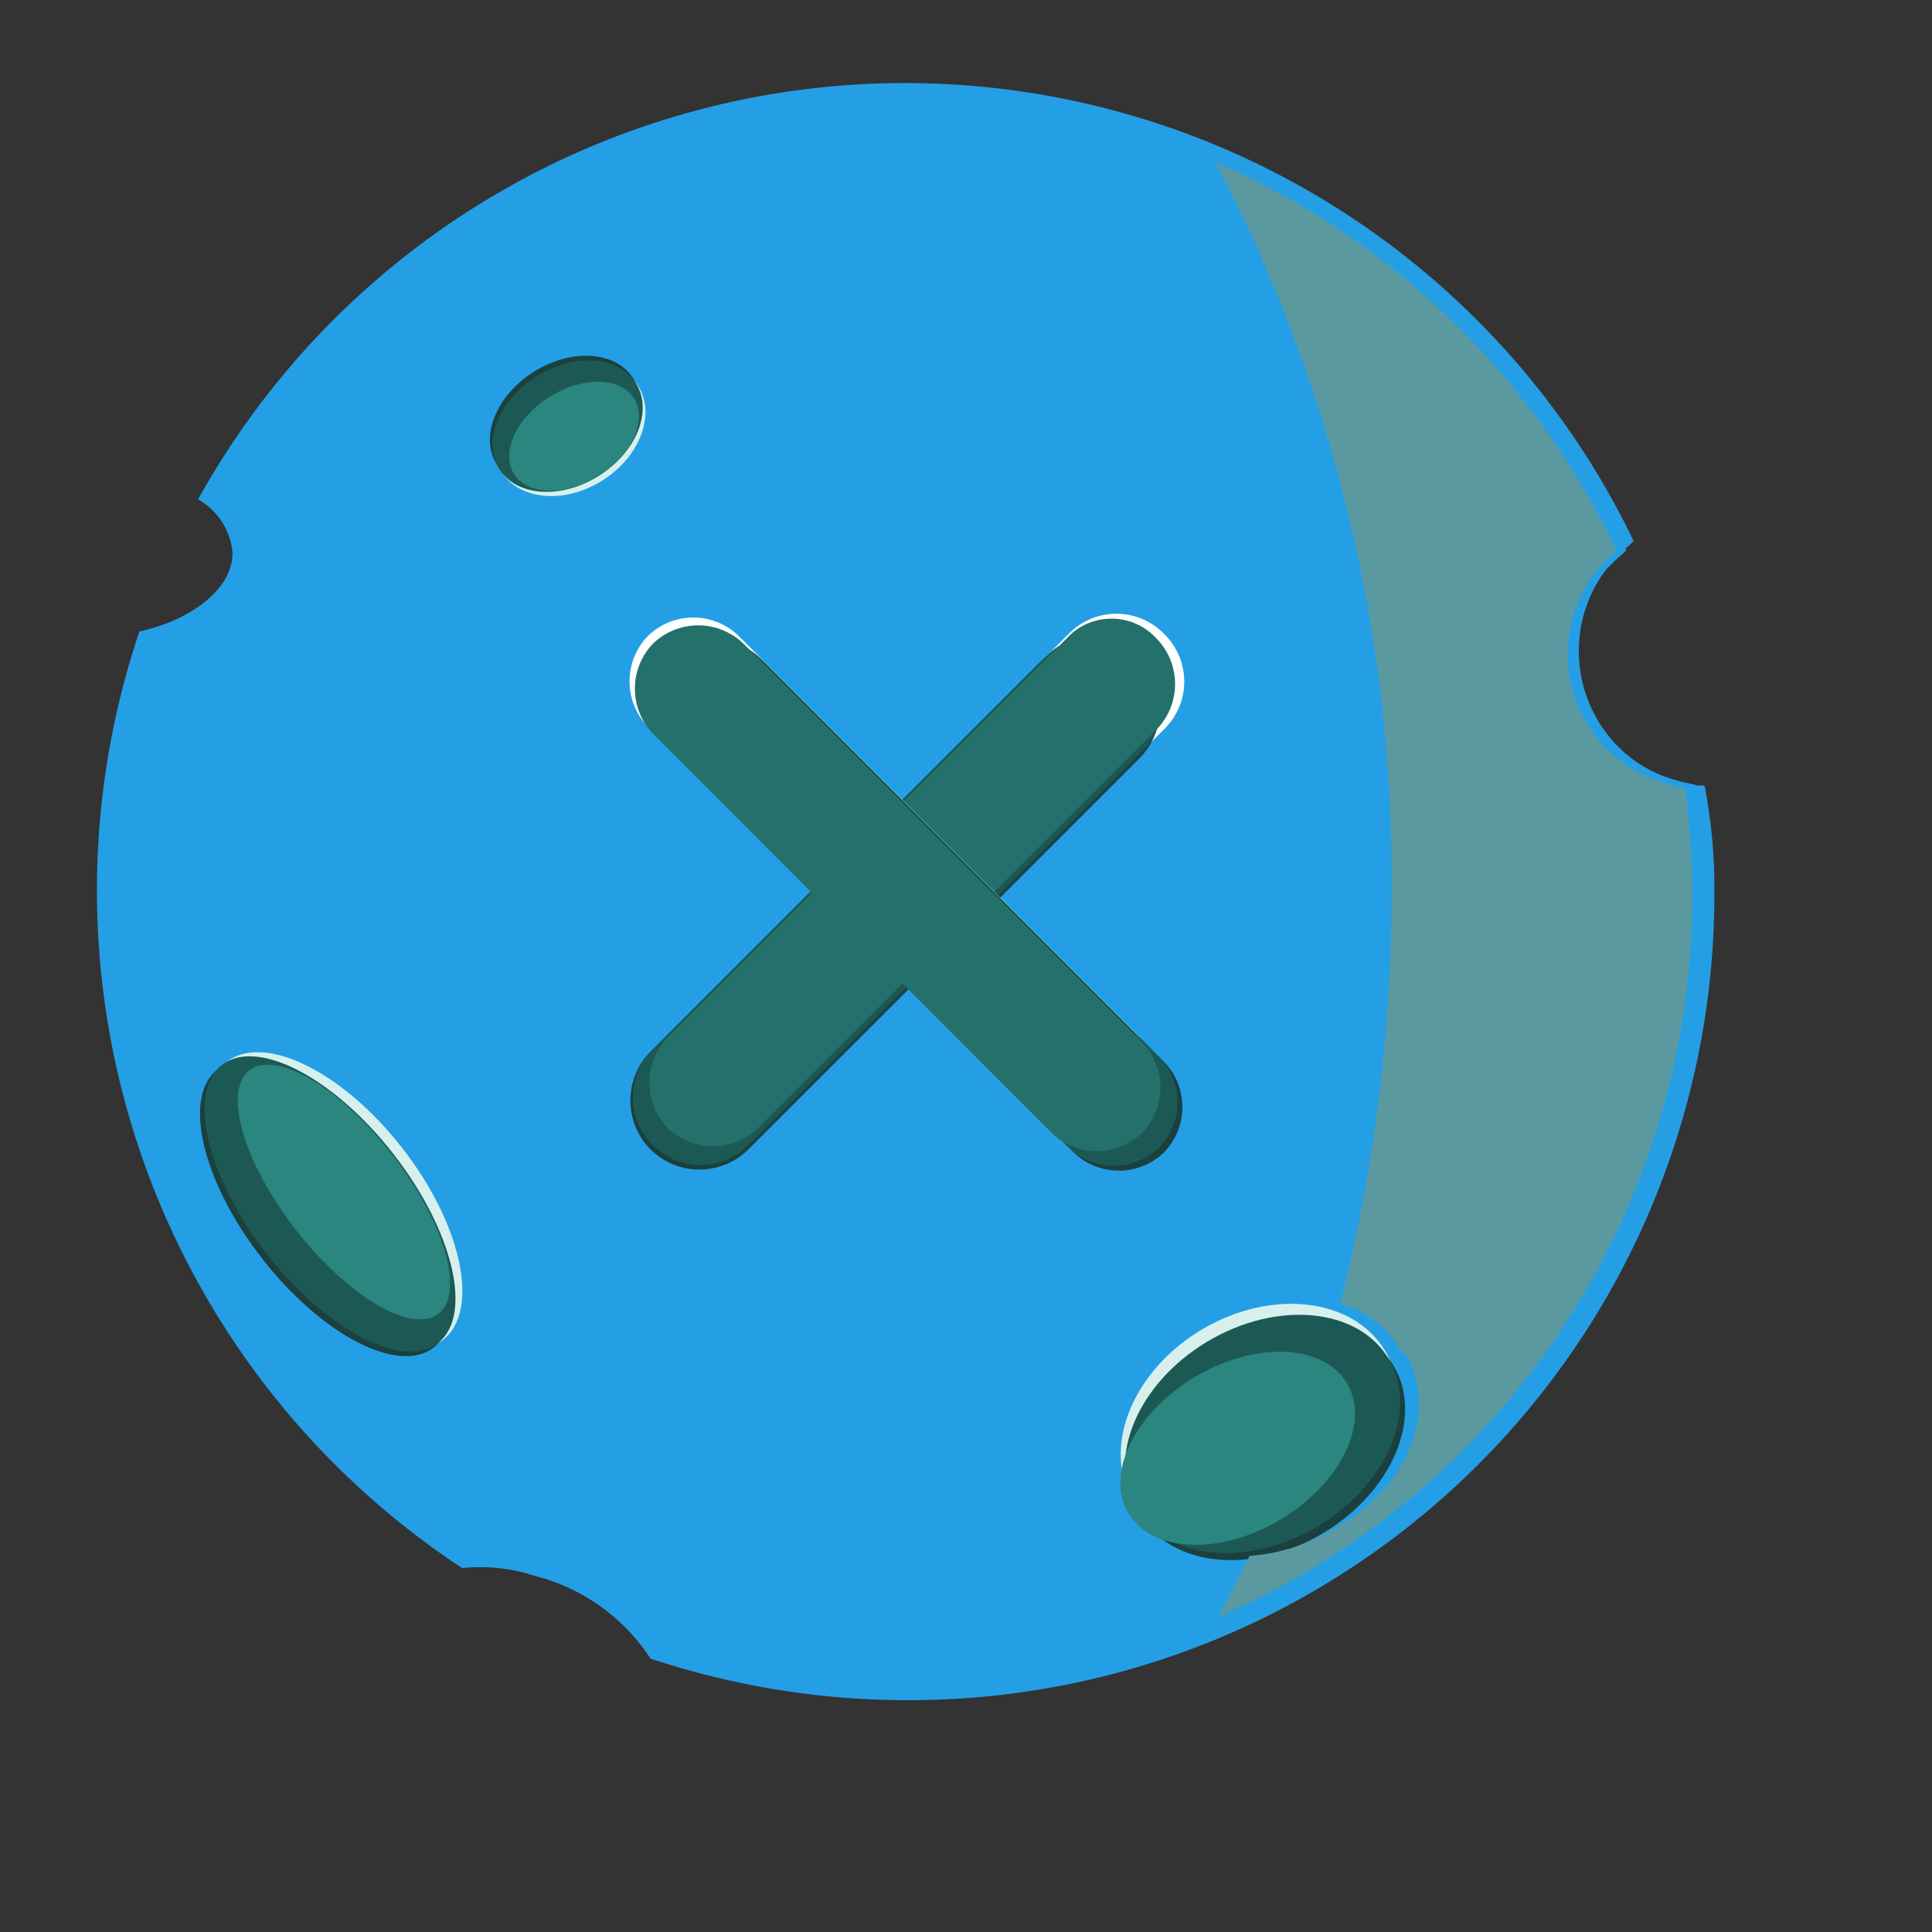 <svg xmlns="http://www.w3.org/2000/svg" viewBox="0 0 79 79"><rect x="0" y="0" width="79" height="79" fill="#333333" stroke="none"/><g data-name="Layer 2"><g data-name="Layer 1"><path fill="#249fe6" d="M70.1 36.52a32.93 32.93 0 0 1-33.1 33 33.32 33.32 0 0 1-10.4-1.7 8 8 0 0 0-4.8-3.4 7 7 0 0 0-2.9-.3 33.17 33.17 0 0 1-13.2-38.3c2.3-.5 3.9-1.9 3.8-3.3a2.79 2.79 0 0 0-1.4-2.1 33.06 33.06 0 0 1 58.7 1.7l-.2.2a5.55 5.55 0 0 0-.8 7.8 5.26 5.26 0 0 0 2.8 1.8c.3.1.5.1.8.2h.3a21.83 21.83 0 0 1 .4 4.4z"/><path fill="#249fe6" d="M69.6 36.52A32.5 32.5 0 0 1 37.1 69a32.09 32.09 0 0 1-10.2-1.7 7.5 7.5 0 0 0-4.7-3.3 6.72 6.72 0 0 0-2.8-.3 32.56 32.56 0 0 1-13-37.6c2.2-.5 3.8-1.8 3.7-3.3a2.47 2.47 0 0 0-1.4-2 32.55 32.55 0 0 1 57.8 1.7l-.2.2a5.41 5.41 0 0 0-.8 7.6 5.26 5.26 0 0 0 2.8 1.8c.3.1.5.1.8.2h.3c.1 1.42.2 2.82.2 4.22z"/><ellipse cx="51.49" cy="58.32" fill="#d7f0ee" rx="6" ry="4.6" transform="rotate(-30.83 51.492 58.316)"/><ellipse cx="51.83" cy="58.92" fill="#1b403d" rx="6" ry="4.4" transform="rotate(-30.83 51.834 58.917)"/><ellipse cx="51.63" cy="58.64" fill="#1c5955" rx="6" ry="4.4" transform="rotate(-30.83 51.617 58.643)"/><ellipse cx="50.61" cy="59.22" fill="#2a867f" rx="5.2" ry="3.4" transform="rotate(-30.67 50.61 59.223)"/><path fill="#5b99a1" d="M68.9 32.22a2.35 2.35 0 0 1-.8-.2 5.45 5.45 0 0 1-3.8-6.7 5.26 5.26 0 0 1 1.8-2.8 32.56 32.56 0 0 0-16.4-15.9 63 63 0 0 1 7.2 29.8 68.63 68.63 0 0 1-2.1 16.9 4.06 4.06 0 0 1 2.3 1.6c0 .1.1.1.1.2l.1.1.1.1.1.1c1.3 2.2.1 5.4-2.8 7a7.71 7.71 0 0 1-3.6 1.2c-.5.9-.8 1.7-1.3 2.5a32.16 32.16 0 0 0 19.1-33.9z"/><ellipse cx="23.3" cy="17.53" fill="#d7f0ee" rx="3.3" ry="2.5" transform="rotate(-32.21 23.304 17.535)"/><ellipse cx="23.1" cy="17.24" fill="#1b403d" rx="3.3" ry="2.4" transform="rotate(-32.21 23.092 17.23)"/><ellipse cx="23.21" cy="17.43" fill="#1c5955" rx="3.3" ry="2.4" transform="rotate(-32.21 23.202 17.43)"/><ellipse cx="23.48" cy="17.84" fill="#2a867f" rx="2.9" ry="1.9" transform="rotate(-32.21 23.476 17.847)"/><ellipse cx="13.69" cy="49.1" fill="#d7f0ee" rx="3.5" ry="7.2" transform="rotate(-37.86 13.696 49.097)"/><ellipse cx="13.31" cy="49.42" fill="#1b403d" rx="3.3" ry="7.2" transform="rotate(-37.86 13.308 49.42)"/><ellipse cx="13.49" cy="49.23" fill="#1c5955" rx="3.3" ry="7.2" transform="rotate(-37.86 13.49 49.222)"/><ellipse cx="14.06" cy="48.74" fill="#2a867f" rx="2.5" ry="6.3" transform="rotate(-37.86 14.065 48.735)"/><path fill="#fff" d="M47.6 25.92a2.72 2.72 0 0 1 0 3.9l-16.1 16.1a2.72 2.72 0 0 1-3.9 0 2.72 2.72 0 0 1 0-3.9l16.1-16.1a2.72 2.72 0 0 1 3.9 0z"/><path fill="#1b403d" d="M46.6 27a2.84 2.84 0 0 1 0 4l-16 16a2.84 2.84 0 0 1-4 0 2.84 2.84 0 0 1 0-4l16-16a2.84 2.84 0 0 1 4 0z"/><path fill="#1c5955" d="M46.7 26.82a2.72 2.72 0 0 1 0 3.9l-16.1 16.1a2.72 2.72 0 0 1-3.9 0 2.72 2.72 0 0 1 0-3.9l16.1-16.1a2.72 2.72 0 0 1 3.9 0z"/><path fill="#24706b" d="M47.3 26.12a2.66 2.66 0 0 1 0 3.7L31 46.12a2.66 2.66 0 0 1-3.7 0 2.66 2.66 0 0 1 0-3.7l16.3-16.3a2.49 2.49 0 0 1 3.7 0z"/><path fill="#fff" d="M26.5 26a2.66 2.66 0 0 1 3.7 0l16.3 16.3a2.66 2.66 0 0 1 0 3.7 2.66 2.66 0 0 1-3.7 0L26.5 29.72a2.66 2.66 0 0 1 0-3.72z"/><path fill="#1b403d" d="M27.6 27.12a2.66 2.66 0 0 1 3.7 0l16.3 16.3a2.66 2.66 0 0 1 0 3.7 2.66 2.66 0 0 1-3.7 0l-16.3-16.3a2.49 2.49 0 0 1 0-3.7z"/><path fill="#1c5955" d="M27.4 26.92a2.66 2.66 0 0 1 3.7 0l16.3 16.3a2.66 2.66 0 0 1 0 3.7 2.66 2.66 0 0 1-3.7 0l-16.3-16.3a2.49 2.49 0 0 1 0-3.7z"/><path fill="#24706b" d="M26.7 26.32a2.66 2.66 0 0 1 3.7 0l16.3 16.3a2.66 2.66 0 0 1 0 3.7 2.66 2.66 0 0 1-3.7 0L26.7 30a2.66 2.66 0 0 1 0-3.68z"/></g></g></svg>